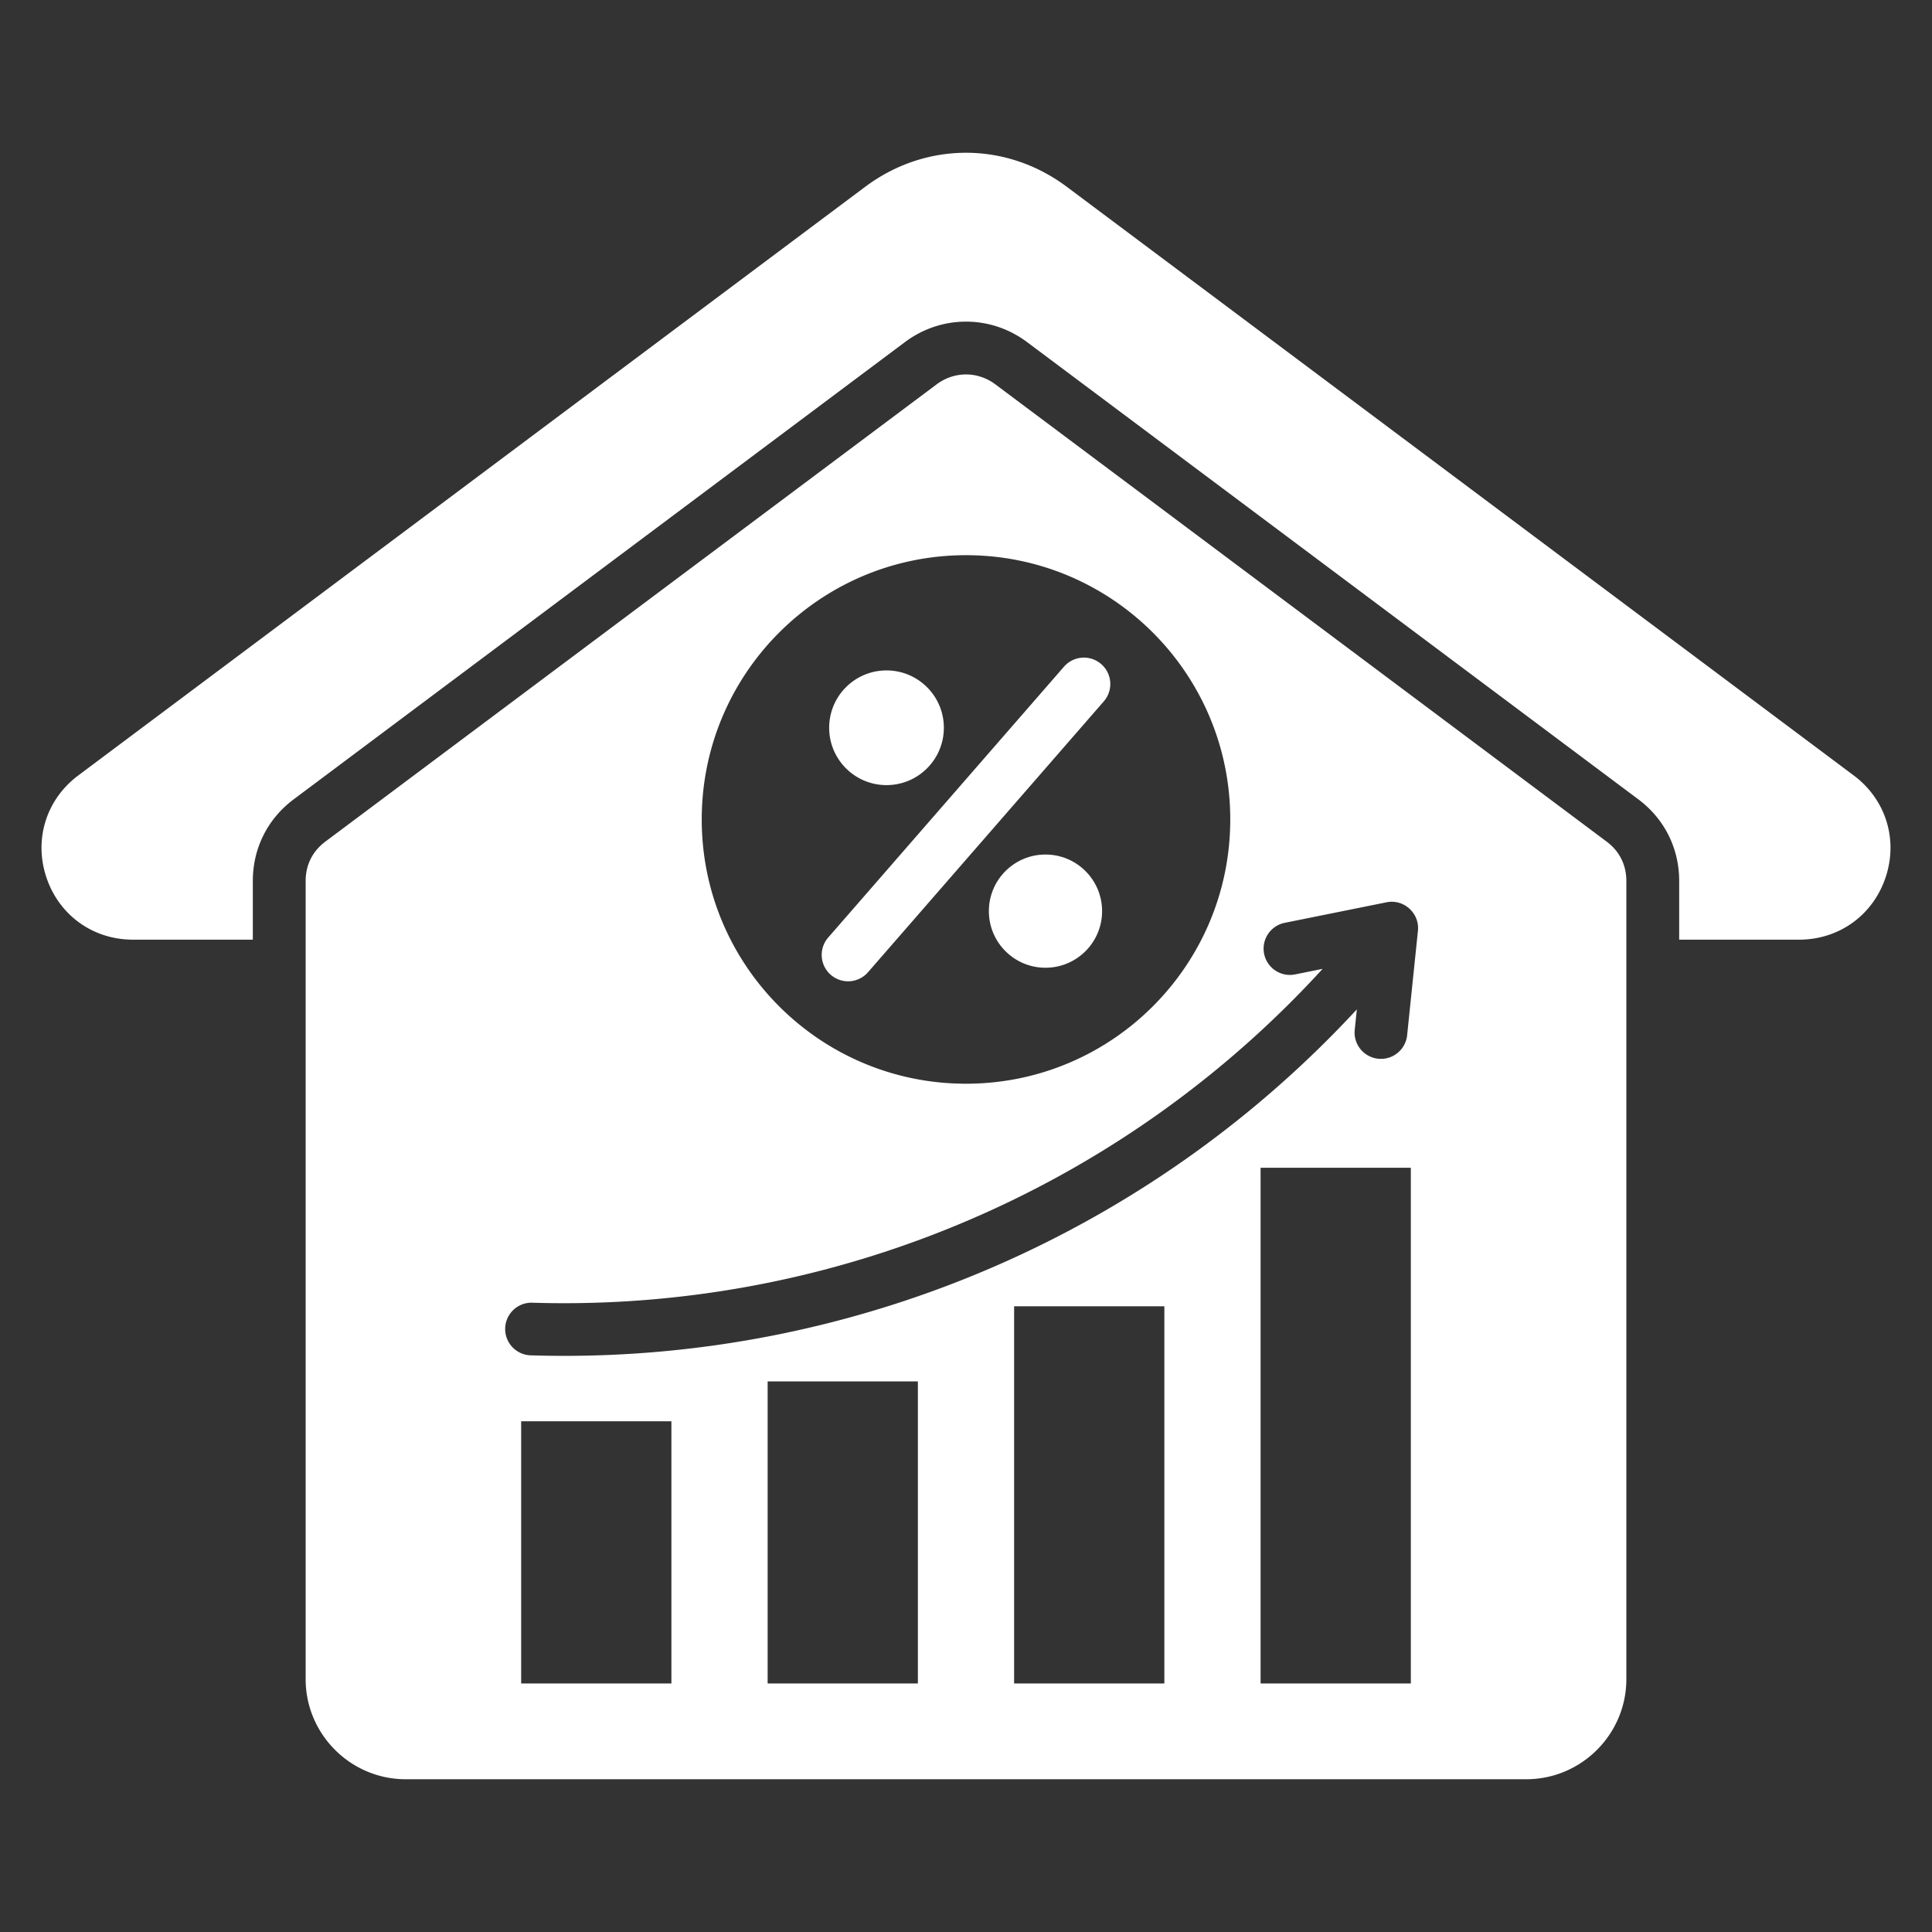 <svg xmlns="http://www.w3.org/2000/svg" version="1.1" xmlns:xlink="http://www.w3.org/1999/xlink" width="512" height="512" x="0" y="0" viewBox="0 0 512 512" style="enable-background:new 0 0 512 512" xml:space="preserve" class=""><rect x="0" y="0" width="512" height="512" fill="#333333" stroke="none"/><g><path d="M499.717 232.481c-3.342 10.048-12.342 16.539-22.931 16.539h-31.785v-15.567c0-8.646-3.905-16.444-10.828-21.623L272.175 90.653c-9.66-7.226-22.688-7.226-32.348 0L77.829 211.831c-6.923 5.179-10.828 12.976-10.828 21.623v15.566H35.215c-10.589 0-19.589-6.491-22.931-16.539-3.343-10.048-.024-20.636 8.456-26.979L229.276 49.51c8.045-6.018 17.385-9.027 26.724-9.027s18.679 3.009 26.724 9.027l208.537 155.992c8.48 6.343 11.798 16.931 8.456 26.979zm-68.716.972v211.541c0 14.606-11.918 26.523-26.524 26.523H107.524C92.917 471.517 81 459.602 81 444.994v-211.54c0-4.234 1.824-7.876 5.214-10.412l161.997-121.179c4.689-3.508 10.888-3.508 15.577 0L425.786 223.04c3.39 2.536 5.214 6.179 5.214 10.412zm-245.034-16.289c0 38.678 31.355 70.033 70.033 70.033s70.033-31.355 70.033-70.033-31.355-70.033-70.033-70.033-70.033 31.355-70.033 70.033zm-8.039 159.492h-39.814v69.48h39.814zm65.319-10.576h-39.814v80.056h39.814zm65.319-19.906h-39.814v99.962h39.814zm65.319-36.703h-39.814v136.665h39.814zm-6.43-70.356-26.982 5.443a6.973 6.973 0 0 0-5.469 8.203 6.973 6.973 0 0 0 8.203 5.469l7.303-1.473a272.226 272.226 0 0 1-89.313 64.632 272.11 272.11 0 0 1-120.216 23.84 6.977 6.977 0 0 0-.437 13.946 286.096 286.096 0 0 0 126.396-25.043 286.075 286.075 0 0 0 92.635-66.634l-.571 5.519a6.982 6.982 0 0 0 13.89 1.422l2.873-27.776c.472-4.619-3.692-8.47-8.312-7.547zm-90.391-12.654c-8.285 0-15 6.716-15 15s6.716 15 15 15 15-6.715 15-15-6.716-15-15-15zm-42.13-18.398c8.393 0 15.196-6.803 15.196-15.196s-6.803-15.196-15.196-15.196-15.196 6.803-15.196 15.196 6.803 15.196 15.196 15.196zm-14.773 50.272a6.997 6.997 0 0 0 9.871-.684l62.489-71.786a6.996 6.996 0 1 0-10.555-9.187l-62.489 71.786a6.996 6.996 0 0 0 .684 9.871z" fill="#ffffff" opacity="1" data-original="#000000" class=""></path></g></svg>